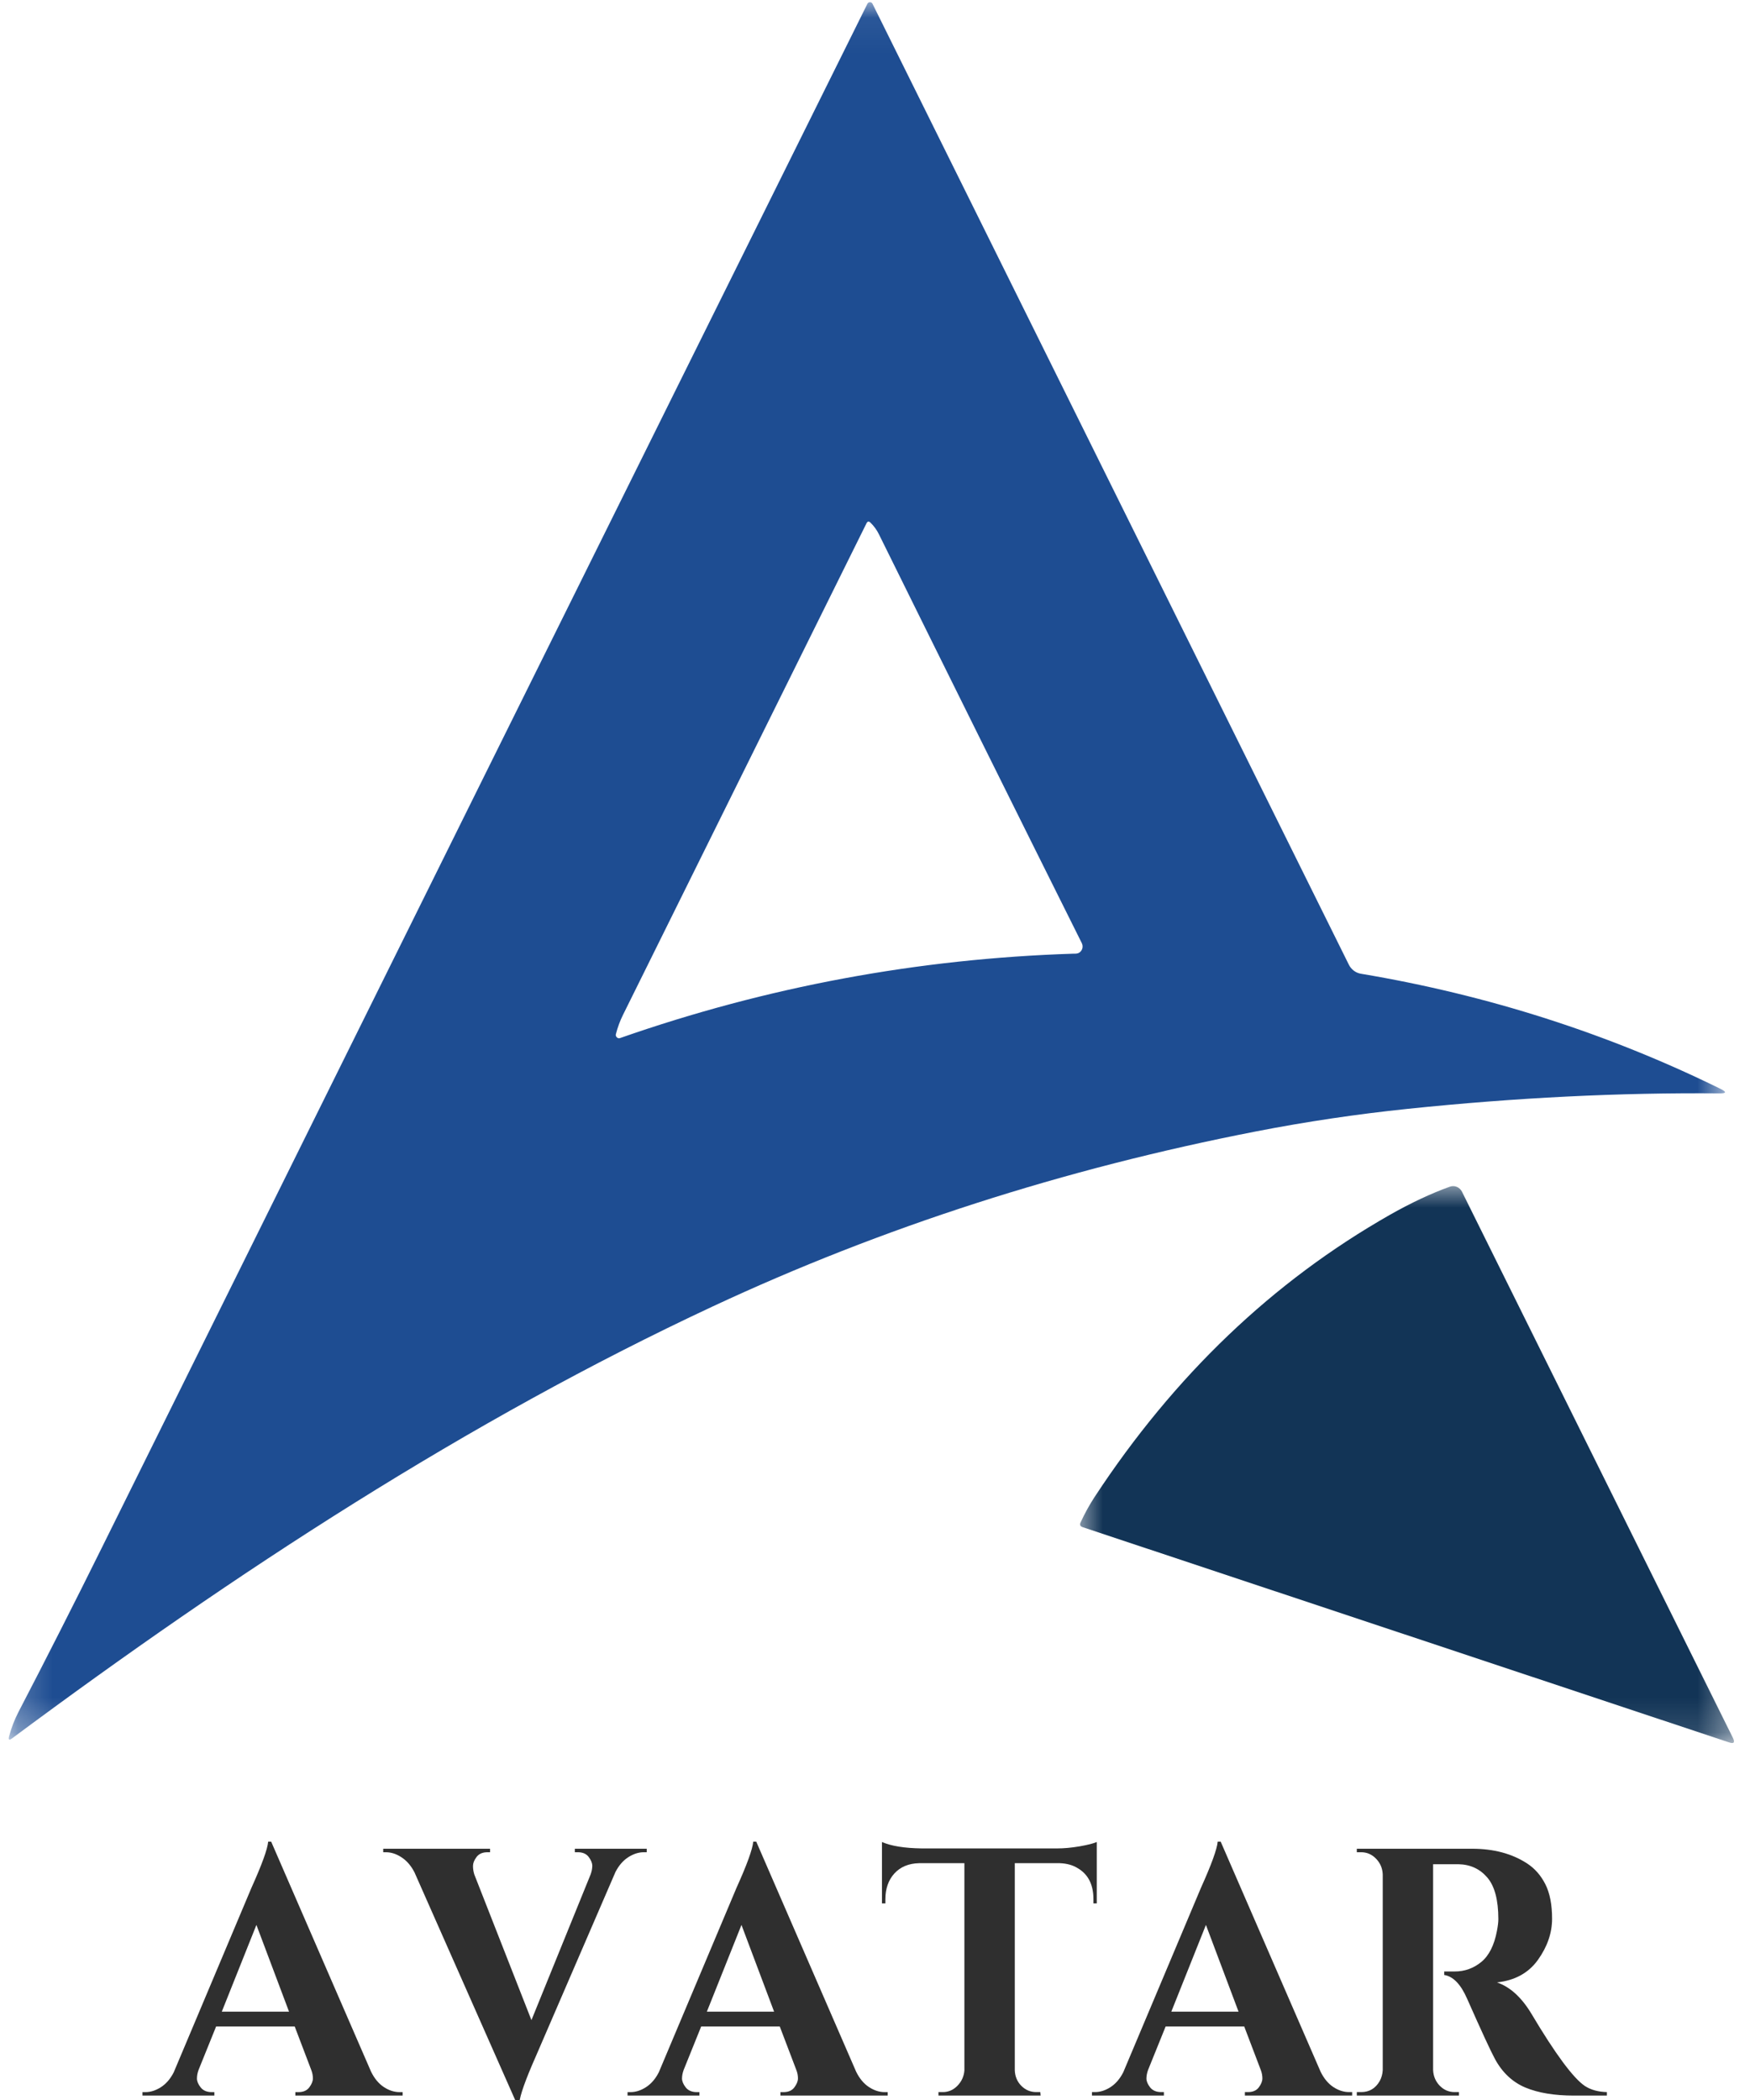 <svg width="50" height="60" viewBox="0 0 50 60" fill="none" xmlns="http://www.w3.org/2000/svg">
<g clip-path="url(#clip0_725_12723)">
<mask id="mask0_725_12723" style="mask-type:luminance" maskUnits="userSpaceOnUse" x="0" y="0" width="50" height="50">
<path d="M0.211 0.059H49.327V49.748H0.211V0.059Z" fill="white"/>
</mask>
<g mask="url(#mask0_725_12723)">
<path d="M24.781 0.112C24.796 0.08 24.821 0.063 24.856 0.063C24.891 0.063 24.916 0.08 24.931 0.112L38.535 27.555C38.569 27.626 38.617 27.685 38.678 27.732C38.74 27.779 38.808 27.809 38.883 27.821C42.508 28.429 45.935 29.526 49.163 31.113C49.336 31.199 49.327 31.241 49.135 31.239C46.274 31.214 43.304 31.361 40.224 31.681C38.761 31.833 37.319 32.048 35.898 32.324C30.392 33.395 25.211 35.063 20.356 37.33C13.388 40.584 6.729 44.922 0.348 49.666C0.26 49.732 0.231 49.711 0.262 49.603C0.326 49.362 0.414 49.134 0.526 48.917C1.334 47.363 2.136 45.783 2.932 44.175C10.195 29.51 17.478 14.822 24.781 0.112ZM24.757 14.951C22.407 19.694 20.087 24.375 17.8 28.996C17.715 29.167 17.648 29.349 17.598 29.542C17.588 29.579 17.596 29.611 17.623 29.637C17.65 29.664 17.681 29.671 17.716 29.659C21.907 28.193 26.225 27.39 30.67 27.248C30.701 27.248 30.726 27.248 30.748 27.247C30.764 27.245 30.78 27.242 30.796 27.237C30.811 27.232 30.826 27.225 30.84 27.215C30.853 27.207 30.866 27.196 30.877 27.183C30.888 27.171 30.898 27.157 30.906 27.142C30.914 27.128 30.92 27.111 30.925 27.095C30.929 27.079 30.931 27.062 30.931 27.045C30.931 27.028 30.93 27.011 30.926 26.994C30.922 26.978 30.916 26.962 30.909 26.947C29.065 23.252 27.134 19.359 25.114 15.269C25.052 15.142 24.971 15.03 24.869 14.931C24.823 14.887 24.786 14.894 24.757 14.951Z" fill="#1E4D92"/>
</g>
<mask id="mask1_725_12723" style="mask-type:luminance" maskUnits="userSpaceOnUse" x="30" y="33" width="20" height="17">
<path d="M30.719 33.742H49.633V49.879H30.719V33.742Z" fill="white"/>
</mask>
<g mask="url(#mask1_725_12723)">
<path d="M49.403 49.783L30.93 43.632C30.862 43.609 30.843 43.564 30.874 43.497C30.994 43.237 31.128 42.995 31.274 42.771C33.552 39.301 36.364 36.614 39.71 34.71C40.315 34.367 40.886 34.099 41.425 33.905C41.457 33.893 41.49 33.888 41.524 33.889C41.559 33.889 41.592 33.897 41.623 33.91C41.655 33.923 41.683 33.942 41.709 33.966C41.734 33.989 41.755 34.017 41.771 34.049L49.51 49.65C49.576 49.786 49.541 49.83 49.403 49.783Z" fill="#123456"/>
</g>
<path d="M11.416 59.775H11.504V59.874H8.439V59.775H8.527C8.667 59.775 8.77 59.729 8.837 59.639C8.905 59.548 8.94 59.462 8.94 59.382C8.94 59.3 8.923 59.219 8.892 59.139L8.42 57.899H6.175L5.674 59.139C5.642 59.226 5.627 59.309 5.627 59.387C5.627 59.464 5.661 59.548 5.732 59.639C5.803 59.729 5.908 59.775 6.048 59.775H6.125V59.874H4.07V59.775H4.156C4.304 59.775 4.45 59.728 4.597 59.634C4.745 59.539 4.867 59.398 4.964 59.209L7.183 53.94C7.483 53.274 7.643 52.834 7.662 52.619H7.748L10.601 59.189C10.696 59.384 10.818 59.531 10.965 59.629C11.113 59.726 11.263 59.775 11.416 59.775ZM6.337 57.476H8.258L7.326 54.998L6.337 57.476Z" fill="#2F2F2F"/>
<path d="M16.424 52.821H18.478V52.921H18.392C18.245 52.921 18.097 52.969 17.949 53.064C17.803 53.158 17.681 53.298 17.584 53.487L15.308 58.756C15.014 59.421 14.858 59.862 14.839 60.077H14.753L11.843 53.497C11.746 53.308 11.624 53.166 11.476 53.069C11.329 52.971 11.18 52.921 11.025 52.921H10.949V52.821H14.002V52.921H13.926C13.786 52.921 13.682 52.968 13.614 53.059C13.547 53.149 13.514 53.234 13.514 53.314C13.514 53.394 13.526 53.475 13.552 53.557L15.184 57.718L16.874 53.557C16.906 53.468 16.922 53.386 16.922 53.309C16.922 53.233 16.889 53.149 16.822 53.059C16.755 52.968 16.651 52.921 16.51 52.921H16.424V52.821Z" fill="#2F2F2F"/>
<path d="M25.275 59.775H25.363V59.874H22.298V59.775H22.387C22.526 59.775 22.63 59.729 22.696 59.639C22.764 59.548 22.799 59.462 22.799 59.382C22.799 59.3 22.783 59.219 22.751 59.139L22.279 57.899H20.034L19.534 59.139C19.502 59.226 19.486 59.309 19.486 59.387C19.486 59.464 19.521 59.548 19.591 59.639C19.662 59.729 19.768 59.775 19.908 59.775H19.984V59.874H17.93V59.775H18.015C18.163 59.775 18.31 59.728 18.456 59.634C18.604 59.539 18.726 59.398 18.823 59.209L21.042 53.94C21.343 53.274 21.502 52.834 21.521 52.619H21.607L24.46 59.189C24.555 59.384 24.677 59.531 24.825 59.629C24.973 59.726 25.123 59.775 25.275 59.775ZM20.196 57.476H22.117L21.185 54.998L20.196 57.476Z" fill="#2F2F2F"/>
<path d="M28.994 53.234V59.149C29 59.324 29.061 59.473 29.179 59.594C29.299 59.714 29.442 59.774 29.608 59.774H29.723L29.732 59.874H26.813V59.774H26.939C27.098 59.774 27.236 59.714 27.354 59.594C27.473 59.473 27.54 59.328 27.554 59.159V53.234H26.257C25.962 53.241 25.727 53.339 25.554 53.527C25.383 53.716 25.297 53.961 25.297 54.262V54.382H25.199V52.629C25.463 52.744 25.841 52.805 26.334 52.812H30.204C30.401 52.812 30.617 52.792 30.85 52.752C31.085 52.71 31.247 52.669 31.336 52.629V54.382H31.241V54.262C31.241 53.846 31.09 53.549 30.788 53.374C30.648 53.288 30.479 53.241 30.28 53.234H28.994Z" fill="#2F2F2F"/>
<path d="M38.545 59.774H38.633V59.874H35.568V59.774H35.656C35.795 59.774 35.899 59.729 35.966 59.639C36.034 59.548 36.068 59.462 36.068 59.382C36.068 59.3 36.052 59.219 36.021 59.139L35.549 57.899H33.304L32.803 59.139C32.771 59.226 32.755 59.309 32.755 59.387C32.755 59.464 32.79 59.548 32.86 59.639C32.932 59.729 33.037 59.774 33.177 59.774H33.254V59.874H31.199V59.774H31.285C31.433 59.774 31.579 59.728 31.726 59.634C31.874 59.539 31.996 59.398 32.093 59.209L34.312 53.94C34.612 53.274 34.772 52.834 34.791 52.619H34.877L37.73 59.189C37.825 59.384 37.947 59.531 38.094 59.629C38.242 59.726 38.392 59.774 38.545 59.774ZM33.466 57.476H35.387L34.455 54.998L33.466 57.476Z" fill="#2F2F2F"/>
<path d="M41.387 53.264H40.975C40.962 53.264 40.952 53.264 40.946 53.264V59.139C40.952 59.314 41.014 59.464 41.132 59.589C41.252 59.713 41.395 59.774 41.561 59.774H41.685V59.874H38.766V59.774H38.892C39.122 59.774 39.298 59.67 39.419 59.461C39.471 59.366 39.5 59.263 39.507 59.149V53.557C39.5 53.382 39.438 53.233 39.319 53.109C39.199 52.984 39.057 52.921 38.892 52.921H38.766V52.821H42.059C42.68 52.821 43.206 52.963 43.635 53.244C43.852 53.386 44.025 53.583 44.152 53.834C44.281 54.086 44.345 54.416 44.345 54.822C44.345 55.227 44.21 55.619 43.942 55.995C43.673 56.37 43.283 56.585 42.77 56.64C43.142 56.767 43.468 57.062 43.749 57.526C44.44 58.688 44.953 59.38 45.286 59.602C45.453 59.71 45.661 59.768 45.911 59.774V59.874H44.969C44.413 59.874 43.951 59.798 43.582 59.644C43.214 59.489 42.923 59.216 42.712 58.826C42.592 58.605 42.326 58.03 41.916 57.103C41.736 56.693 41.519 56.468 41.263 56.428V56.328H41.561C41.849 56.328 42.103 56.237 42.324 56.055C42.544 55.874 42.693 55.577 42.77 55.167C42.797 55.027 42.81 54.916 42.81 54.835C42.81 54.284 42.704 53.887 42.493 53.642C42.282 53.397 42.009 53.271 41.676 53.264C41.612 53.264 41.516 53.264 41.387 53.264Z" fill="#2F2F2F"/>
</g>
<defs>
<clipPath id="clip0_725_12723">
<rect width="50" height="60" fill="white"/>
</clipPath>
</defs>
</svg>
